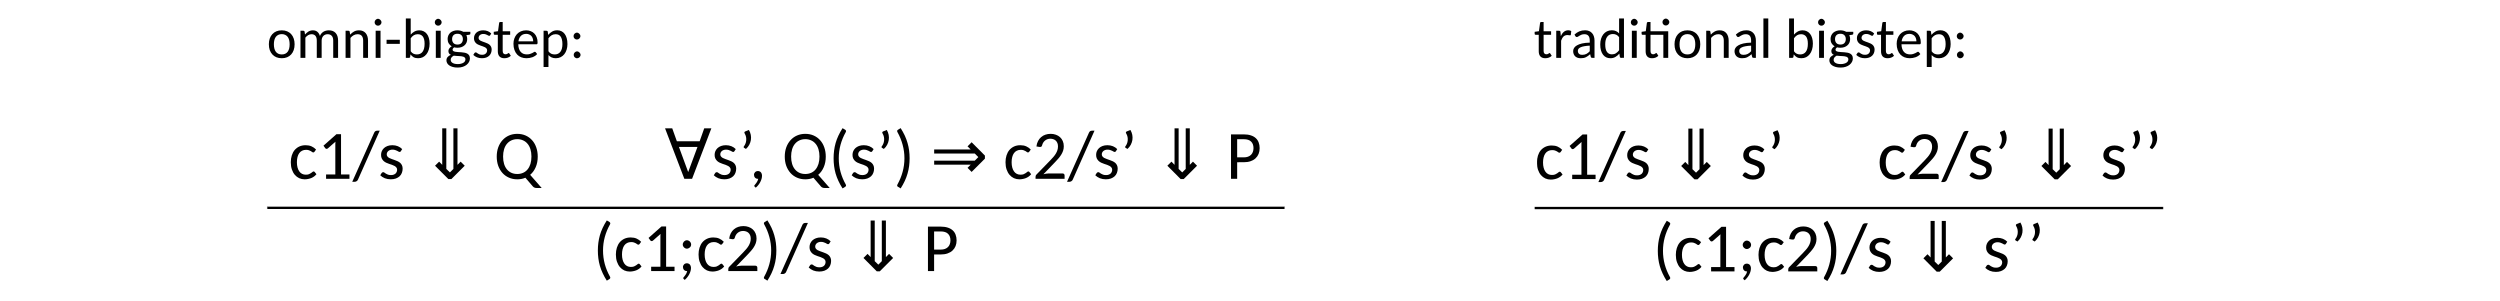 <?xml version="1.0" encoding="UTF-8"?>
<svg width="793.67" height="95.524" version="1.1" viewBox="0 0 793.67 95.524" xmlns="http://www.w3.org/2000/svg" xmlns:xlink="http://www.w3.org/1999/xlink">
 <defs>
  <g id="glyph-0-1">
   <path d="m8.266-8.609c-0.062 0.074-0.121 0.133-0.172 0.172-0.055 0.043-0.133 0.062-0.234 0.062-0.105 0-0.215-0.039-0.328-0.125-0.117-0.094-0.262-0.191-0.438-0.297-0.168-0.102-0.375-0.195-0.625-0.281-0.242-0.082-0.543-0.125-0.906-0.125-0.469 0-0.887 0.094-1.25 0.281-0.367 0.18-0.668 0.438-0.906 0.781-0.242 0.336-0.422 0.746-0.547 1.234-0.125 0.492-0.188 1.039-0.188 1.641 0 0.637 0.066 1.199 0.203 1.688 0.133 0.492 0.32 0.902 0.562 1.234 0.238 0.336 0.531 0.59 0.875 0.766 0.344 0.18 0.734 0.266 1.172 0.266 0.414 0 0.754-0.051 1.016-0.156 0.258-0.113 0.477-0.234 0.656-0.359 0.188-0.125 0.336-0.238 0.453-0.344 0.113-0.113 0.238-0.172 0.375-0.172 0.145 0 0.258 0.062 0.344 0.188l0.547 0.688c-0.23 0.281-0.484 0.527-0.766 0.734-0.281 0.199-0.586 0.367-0.906 0.5-0.324 0.125-0.656 0.219-1 0.281-0.344 0.07-0.699 0.109-1.062 0.109-0.617 0-1.195-0.121-1.734-0.359-0.531-0.25-0.996-0.602-1.391-1.062-0.398-0.469-0.711-1.035-0.938-1.703-0.23-0.664-0.344-1.43-0.344-2.297 0-0.781 0.102-1.5 0.312-2.156 0.207-0.664 0.508-1.238 0.906-1.719 0.406-0.477 0.898-0.852 1.484-1.125 0.582-0.27 1.254-0.406 2.016-0.406 0.707 0 1.328 0.121 1.859 0.359 0.539 0.242 1.02 0.578 1.438 1.016z"/>
  </g>
  <g id="glyph-0-2">
   <path d="m2.734-1.375h2.938v-9.531c0-0.281 0.008-0.57 0.031-0.875l-2.391 2.109c-0.18 0.148-0.352 0.199-0.516 0.156-0.156-0.051-0.266-0.125-0.328-0.219l-0.562-0.781 4.109-3.641h1.469v12.781h2.672v1.375h-7.422z"/>
  </g>
  <g id="glyph-0-3">
   <path d="m1.703 0.219c-0.094 0.238-0.242 0.414-0.438 0.531-0.188 0.125-0.387 0.188-0.594 0.188h-0.797l6.938-15.531c0.176-0.457 0.504-0.688 0.984-0.688h0.797z"/>
  </g>
  <g id="glyph-0-4">
   <path d="m7.297-8.766c-0.086 0.156-0.215 0.234-0.391 0.234-0.105 0-0.219-0.035-0.344-0.109-0.125-0.082-0.277-0.164-0.453-0.25-0.18-0.094-0.387-0.176-0.625-0.25-0.242-0.082-0.527-0.125-0.859-0.125-0.273 0-0.523 0.043-0.75 0.125-0.219 0.074-0.406 0.18-0.562 0.312-0.156 0.137-0.281 0.297-0.375 0.484-0.086 0.18-0.125 0.371-0.125 0.578 0 0.273 0.07 0.496 0.219 0.672 0.145 0.18 0.332 0.336 0.562 0.469 0.238 0.125 0.508 0.242 0.812 0.344 0.301 0.105 0.609 0.215 0.922 0.328 0.32 0.105 0.633 0.23 0.938 0.375 0.301 0.137 0.57 0.309 0.812 0.516 0.238 0.211 0.426 0.465 0.562 0.766 0.145 0.293 0.219 0.652 0.219 1.078 0 0.48-0.086 0.93-0.25 1.344-0.156 0.418-0.398 0.777-0.719 1.078-0.324 0.293-0.719 0.527-1.188 0.703-0.469 0.164-1.008 0.25-1.609 0.25-0.699 0-1.336-0.117-1.906-0.344-0.562-0.238-1.043-0.551-1.438-0.938l0.438-0.703c0.062-0.094 0.129-0.16 0.203-0.203 0.082-0.051 0.188-0.078 0.312-0.078s0.25 0.047 0.375 0.141c0.133 0.094 0.289 0.203 0.469 0.328 0.188 0.117 0.406 0.219 0.656 0.312 0.258 0.094 0.582 0.141 0.969 0.141 0.332 0 0.617-0.047 0.859-0.141 0.238-0.094 0.438-0.211 0.594-0.359 0.156-0.156 0.273-0.336 0.359-0.547 0.082-0.207 0.125-0.426 0.125-0.656 0-0.281-0.078-0.516-0.234-0.703-0.148-0.195-0.34-0.359-0.578-0.484-0.23-0.133-0.496-0.254-0.797-0.359-0.305-0.102-0.617-0.207-0.938-0.312-0.324-0.113-0.637-0.238-0.938-0.375-0.305-0.145-0.574-0.328-0.812-0.547-0.23-0.219-0.422-0.484-0.578-0.797-0.148-0.312-0.219-0.691-0.219-1.141 0-0.414 0.078-0.805 0.234-1.172 0.164-0.363 0.395-0.688 0.688-0.969 0.301-0.281 0.676-0.504 1.125-0.672 0.445-0.164 0.957-0.25 1.531-0.25 0.645 0 1.234 0.109 1.766 0.328s0.984 0.523 1.359 0.906z"/>
  </g>
  <g id="glyph-0-6">
   <path d="m13.906-7.062c0 1.25-0.215 2.371-0.641 3.359-0.418 0.98-1.008 1.793-1.766 2.438l3.656 4.172h-1.625c-0.23 0-0.438-0.039-0.625-0.109-0.188-0.062-0.359-0.18-0.516-0.344l-2.406-2.797c-0.781 0.336-1.641 0.5-2.578 0.5-0.961 0-1.84-0.176-2.641-0.531-0.805-0.352-1.492-0.848-2.062-1.484-0.574-0.645-1.023-1.406-1.344-2.281-0.312-0.883-0.469-1.859-0.469-2.922 0-1.051 0.156-2.019 0.469-2.906 0.32-0.883 0.77-1.645 1.344-2.281 0.57-0.645 1.258-1.145 2.062-1.5 0.801-0.352 1.68-0.531 2.641-0.531 0.977 0 1.863 0.18 2.656 0.531 0.801 0.355 1.488 0.855 2.062 1.5 0.57 0.637 1.008 1.398 1.312 2.281 0.312 0.887 0.469 1.855 0.469 2.906zm-2 0c0-0.852-0.105-1.625-0.312-2.312-0.211-0.688-0.512-1.266-0.906-1.734-0.387-0.477-0.859-0.844-1.422-1.094-0.555-0.258-1.172-0.391-1.859-0.391s-1.309 0.133-1.859 0.391c-0.555 0.25-1.027 0.617-1.422 1.094-0.398 0.469-0.699 1.047-0.906 1.734-0.211 0.688-0.312 1.461-0.312 2.312 0 0.867 0.102 1.641 0.312 2.328 0.207 0.68 0.508 1.258 0.906 1.734 0.395 0.48 0.867 0.844 1.422 1.094 0.551 0.25 1.172 0.375 1.859 0.375s1.305-0.125 1.859-0.375c0.562-0.25 1.035-0.613 1.422-1.094 0.395-0.477 0.695-1.055 0.906-1.734 0.207-0.688 0.312-1.461 0.312-2.328z"/>
  </g>
  <g id="glyph-0-7">
   <path d="m3.297-15.516c0.289 0.5 0.488 1.023 0.594 1.562 0.102 0.543 0.113 1.086 0.031 1.625-0.086 0.531-0.258 1.043-0.516 1.531-0.262 0.492-0.609 0.93-1.047 1.312l-0.594-0.359c-0.105-0.07-0.152-0.156-0.141-0.25 0.008-0.102 0.047-0.188 0.109-0.25 0.176-0.219 0.328-0.484 0.453-0.797 0.133-0.312 0.219-0.648 0.25-1.016 0.039-0.363 0.023-0.738-0.047-1.125-0.074-0.383-0.219-0.758-0.438-1.125-0.094-0.145-0.121-0.273-0.078-0.391 0.039-0.113 0.129-0.195 0.266-0.25z"/>
  </g>
  <g id="glyph-0-8">
   <path d="m1.5-1.297c0-0.156 0.031-0.301 0.094-0.438 0.062-0.145 0.145-0.27 0.25-0.375 0.113-0.113 0.242-0.203 0.391-0.266 0.156-0.062 0.328-0.094 0.516-0.094 0.219 0 0.406 0.043 0.562 0.125 0.164 0.074 0.301 0.18 0.406 0.312 0.102 0.125 0.18 0.281 0.234 0.469 0.062 0.18 0.094 0.371 0.094 0.578 0 0.312-0.047 0.641-0.141 0.984-0.094 0.332-0.227 0.66-0.391 0.984-0.168 0.332-0.375 0.656-0.625 0.969-0.242 0.312-0.516 0.598-0.828 0.859l-0.328-0.297c-0.094-0.086-0.141-0.184-0.141-0.297 0-0.094 0.051-0.188 0.156-0.281 0.062-0.074 0.145-0.18 0.25-0.312 0.113-0.125 0.223-0.273 0.328-0.438 0.113-0.156 0.219-0.34 0.312-0.547 0.094-0.199 0.16-0.414 0.203-0.641h-0.109c-0.367 0-0.664-0.117-0.891-0.359-0.23-0.25-0.344-0.562-0.344-0.938z"/>
  </g>
  <g id="glyph-0-9">
   <path d="m3.25-6.516c0 1.48 0.188 2.918 0.562 4.312 0.383 1.387 0.93 2.707 1.641 3.969 0.113 0.207 0.141 0.367 0.078 0.484-0.055 0.125-0.133 0.219-0.234 0.281l-0.844 0.516c-0.512-0.793-0.949-1.586-1.312-2.375-0.367-0.781-0.664-1.562-0.891-2.344-0.219-0.781-0.383-1.57-0.484-2.375-0.105-0.812-0.156-1.633-0.156-2.469 0-0.844 0.051-1.664 0.156-2.469 0.102-0.801 0.266-1.594 0.484-2.375 0.227-0.789 0.523-1.578 0.891-2.359 0.363-0.781 0.801-1.566 1.312-2.359l0.844 0.5c0.102 0.074 0.18 0.172 0.234 0.297 0.062 0.117 0.035 0.277-0.078 0.484-0.711 1.262-1.258 2.59-1.641 3.984-0.375 1.387-0.562 2.82-0.562 4.297z"/>
  </g>
  <g id="glyph-0-10">
   <path d="m3.422-6.516c0-1.477-0.195-2.91-0.578-4.297-0.375-1.395-0.918-2.723-1.625-3.984-0.062-0.113-0.102-0.207-0.109-0.281-0.012-0.082-0.008-0.156 0.016-0.219 0.02-0.062 0.051-0.113 0.094-0.156 0.051-0.039 0.102-0.082 0.156-0.125l0.844-0.516c0.508 0.805 0.945 1.594 1.312 2.375 0.363 0.781 0.656 1.57 0.875 2.359 0.227 0.781 0.395 1.574 0.5 2.375 0.102 0.805 0.156 1.625 0.156 2.469 0 0.836-0.055 1.656-0.156 2.469-0.105 0.805-0.273 1.594-0.5 2.375-0.219 0.781-0.512 1.562-0.875 2.344-0.367 0.789-0.805 1.582-1.312 2.375l-0.844-0.516c-0.055-0.023-0.105-0.059-0.156-0.109-0.043-0.043-0.074-0.094-0.094-0.156-0.023-0.062-0.027-0.137-0.016-0.219 0.008-0.074 0.047-0.168 0.109-0.281 0.707-1.262 1.25-2.582 1.625-3.969 0.383-1.395 0.578-2.832 0.578-4.312z"/>
  </g>
  <g id="glyph-0-11">
   <path d="m0.984 0m4.797-14.281c0.594 0 1.145 0.094 1.656 0.281 0.508 0.18 0.945 0.434 1.312 0.766 0.375 0.336 0.664 0.746 0.875 1.234 0.219 0.492 0.328 1.047 0.328 1.672 0 0.523-0.078 1.008-0.234 1.453-0.156 0.449-0.367 0.875-0.625 1.281-0.262 0.406-0.562 0.809-0.906 1.203-0.344 0.387-0.703 0.777-1.078 1.172l-3.625 3.766c0.27-0.07 0.539-0.129 0.812-0.172 0.281-0.051 0.547-0.078 0.797-0.078h4.484c0.188 0 0.336 0.059 0.453 0.172 0.113 0.117 0.172 0.266 0.172 0.453v1.078h-9.219v-0.609c0-0.125 0.02-0.254 0.062-0.391 0.051-0.145 0.141-0.273 0.266-0.391l4.375-4.5c0.375-0.383 0.707-0.75 1-1.094 0.301-0.352 0.555-0.707 0.766-1.062 0.207-0.352 0.367-0.711 0.484-1.078 0.113-0.363 0.172-0.754 0.172-1.172 0-0.406-0.062-0.758-0.188-1.062-0.125-0.312-0.297-0.566-0.516-0.766-0.219-0.207-0.477-0.359-0.766-0.453-0.293-0.102-0.609-0.156-0.953-0.156-0.336 0-0.648 0.055-0.938 0.156-0.281 0.105-0.539 0.25-0.766 0.438-0.219 0.18-0.406 0.391-0.562 0.641s-0.273 0.527-0.344 0.828c-0.062 0.25-0.164 0.414-0.297 0.484-0.137 0.074-0.328 0.094-0.578 0.062l-0.938-0.156c0.082-0.656 0.254-1.227 0.516-1.719 0.258-0.5 0.586-0.914 0.984-1.25 0.395-0.344 0.848-0.598 1.359-0.766 0.508-0.176 1.062-0.266 1.656-0.266z"/>
  </g>
  <g id="glyph-0-12">
   <path d="m3.531-5.266v5.266h-1.953v-14.109h4.047c0.863 0 1.609 0.105 2.234 0.312 0.633 0.199 1.16 0.492 1.578 0.875 0.414 0.375 0.723 0.836 0.922 1.375 0.207 0.543 0.312 1.148 0.312 1.812 0 0.656-0.109 1.262-0.328 1.812-0.219 0.543-0.543 1.012-0.969 1.406-0.418 0.398-0.945 0.703-1.578 0.922-0.625 0.219-1.352 0.328-2.172 0.328zm0-1.547h2.094c0.5 0 0.941-0.066 1.328-0.203 0.395-0.145 0.723-0.348 0.984-0.609 0.258-0.258 0.453-0.566 0.578-0.922 0.133-0.363 0.203-0.758 0.203-1.188 0-0.906-0.258-1.602-0.766-2.094-0.5-0.5-1.277-0.75-2.328-0.75h-2.094z"/>
  </g>
  <g id="glyph-0-13">
   <path d="m1.594 0m0.062-1.297c0-0.156 0.031-0.301 0.094-0.438 0.062-0.145 0.145-0.27 0.25-0.375 0.113-0.113 0.242-0.203 0.391-0.266 0.156-0.062 0.328-0.094 0.516-0.094 0.219 0 0.406 0.043 0.562 0.125 0.164 0.074 0.301 0.18 0.406 0.312 0.102 0.125 0.18 0.281 0.234 0.469 0.062 0.18 0.094 0.371 0.094 0.578 0 0.312-0.047 0.641-0.141 0.984-0.094 0.332-0.227 0.66-0.391 0.984-0.168 0.332-0.375 0.656-0.625 0.969-0.242 0.312-0.516 0.598-0.828 0.859l-0.328-0.297c-0.094-0.086-0.141-0.184-0.141-0.297 0-0.094 0.051-0.188 0.156-0.281 0.062-0.074 0.145-0.18 0.25-0.312 0.113-0.125 0.223-0.273 0.328-0.438 0.113-0.156 0.219-0.34 0.312-0.547 0.094-0.199 0.16-0.414 0.203-0.641h-0.109c-0.367 0-0.664-0.117-0.891-0.359-0.23-0.25-0.344-0.562-0.344-0.938zm2.594-7.141c0 0.188-0.039 0.367-0.109 0.531-0.074 0.156-0.172 0.293-0.297 0.406-0.125 0.117-0.273 0.211-0.438 0.281-0.156 0.074-0.324 0.109-0.5 0.109-0.18 0-0.344-0.035-0.5-0.109-0.156-0.07-0.297-0.164-0.422-0.281-0.117-0.113-0.211-0.25-0.281-0.406-0.074-0.164-0.109-0.344-0.109-0.531 0-0.176 0.035-0.344 0.109-0.5 0.07-0.164 0.164-0.312 0.281-0.438 0.125-0.125 0.266-0.223 0.422-0.297 0.156-0.07 0.32-0.109 0.5-0.109 0.176 0 0.344 0.039 0.5 0.109 0.164 0.074 0.312 0.172 0.438 0.297s0.223 0.273 0.297 0.438c0.07 0.156 0.109 0.324 0.109 0.5z"/>
  </g>
  <g id="glyph-1-1">
   <path d="m8.094-3.141 1.141 1.109 1.109-1.109v-12.891h1.297v11.594l1-1.016 1.297 1.297-4.234 4.234h-0.969l-4.219-4.234 1.297-1.297 0.984 1.016v-11.594h1.297z"/>
  </g>
  <g id="glyph-1-2">
   <path d="m7.516-2.141 2.953-7.984h-5.891zm-1.219 2.141-6.125-16.031h2.281l1.469 4.109h7.234l1.453-4.109h2.266l-6.125 16.031z"/>
  </g>
  <g id="glyph-1-3">
   <path d="m14.141-5.766 1.125-1.125-1.125-1.141h-12.891v-1.281h11.594l-1-1 1.297-1.297 4.219 4.234v0.969l-4.219 4.219-1.297-1.297 1-1h-11.594v-1.281z"/>
  </g>
  <g id="glyph-2-1">
   <path d="m3.672 0.125c-0.668 0-1.184-0.188-1.547-0.562-0.355-0.383-0.531-0.93-0.531-1.641v-5.234h-0.984c-0.086 0-0.156-0.023-0.219-0.078-0.062-0.062-0.094-0.148-0.094-0.266v-0.609l1.359-0.188 0.359-2.641c0.008-0.082 0.047-0.148 0.109-0.203 0.062-0.051 0.141-0.078 0.234-0.078h0.781v2.938h2.375v1.125h-2.375v5.125c0 0.355 0.078 0.621 0.234 0.797 0.164 0.18 0.379 0.266 0.641 0.266 0.156 0 0.285-0.02 0.391-0.062 0.113-0.039 0.207-0.086 0.281-0.141 0.07-0.051 0.133-0.098 0.188-0.141 0.062-0.039 0.113-0.062 0.156-0.062 0.051 0 0.094 0.016 0.125 0.047 0.039 0.023 0.07 0.059 0.094 0.109l0.469 0.734c-0.273 0.25-0.586 0.445-0.938 0.578-0.355 0.125-0.727 0.188-1.109 0.188z"/>
  </g>
  <g id="glyph-2-2">
   <path d="m1.156 0v-8.594h0.891c0.156 0 0.266 0.031 0.328 0.094 0.07 0.062 0.113 0.172 0.125 0.328l0.109 1.266c0.258-0.57 0.582-1.02 0.969-1.344 0.395-0.332 0.863-0.5 1.406-0.5 0.176 0 0.344 0.023 0.5 0.062 0.164 0.043 0.312 0.105 0.438 0.188l-0.125 1.141c-0.012 0.148-0.09 0.219-0.234 0.219-0.086 0-0.203-0.016-0.359-0.047-0.148-0.031-0.309-0.047-0.484-0.047-0.273 0-0.512 0.043-0.719 0.125-0.199 0.074-0.383 0.188-0.547 0.344-0.156 0.156-0.297 0.352-0.422 0.578-0.117 0.219-0.227 0.469-0.328 0.75v5.438z"/>
  </g>
  <g id="glyph-2-3">
   <path d="m6.828 0c-0.156 0-0.277-0.02-0.359-0.062-0.074-0.051-0.125-0.148-0.156-0.297l-0.188-0.797c-0.23 0.199-0.453 0.383-0.672 0.547-0.211 0.156-0.434 0.293-0.672 0.406-0.23 0.117-0.48 0.199-0.75 0.25-0.273 0.051-0.57 0.078-0.891 0.078-0.336 0-0.648-0.043-0.938-0.125-0.281-0.094-0.539-0.234-0.766-0.422-0.219-0.195-0.391-0.438-0.516-0.719s-0.188-0.613-0.188-1c0-0.344 0.094-0.672 0.281-0.984s0.488-0.586 0.906-0.828c0.414-0.25 0.957-0.453 1.625-0.609 0.664-0.156 1.484-0.242 2.453-0.266v-0.672c0-0.664-0.141-1.164-0.422-1.5-0.281-0.332-0.699-0.5-1.25-0.5-0.367 0-0.672 0.047-0.922 0.141-0.242 0.094-0.453 0.199-0.641 0.312-0.18 0.105-0.336 0.203-0.469 0.297-0.137 0.094-0.266 0.141-0.391 0.141-0.117 0-0.211-0.023-0.281-0.078-0.074-0.051-0.137-0.117-0.188-0.203l-0.281-0.5c0.477-0.445 0.988-0.785 1.531-1.016 0.551-0.227 1.16-0.344 1.828-0.344 0.477 0 0.906 0.078 1.281 0.234s0.688 0.383 0.938 0.672c0.258 0.281 0.453 0.625 0.578 1.031 0.133 0.398 0.203 0.836 0.203 1.312v5.5zm-3.219-0.953c0.258 0 0.5-0.023 0.719-0.078 0.219-0.051 0.422-0.125 0.609-0.219 0.195-0.094 0.379-0.211 0.547-0.359 0.176-0.145 0.348-0.305 0.516-0.484v-1.781c-0.688 0.031-1.273 0.094-1.75 0.188-0.48 0.086-0.871 0.199-1.172 0.344-0.305 0.137-0.523 0.297-0.656 0.484-0.137 0.188-0.203 0.402-0.203 0.641 0 0.219 0.035 0.414 0.109 0.578 0.07 0.156 0.172 0.289 0.297 0.391 0.125 0.105 0.27 0.184 0.438 0.234 0.176 0.043 0.359 0.062 0.547 0.062z"/>
  </g>
  <g id="glyph-2-4">
   <path d="m7.266 0c-0.105 0-0.195-0.023-0.266-0.078-0.074-0.051-0.117-0.129-0.125-0.234l-0.156-1.031c-0.367 0.438-0.781 0.793-1.25 1.062-0.461 0.273-0.992 0.406-1.594 0.406-0.492 0-0.934-0.094-1.328-0.281-0.398-0.195-0.734-0.477-1.016-0.844-0.281-0.375-0.5-0.832-0.656-1.375-0.148-0.551-0.219-1.18-0.219-1.891 0-0.633 0.082-1.223 0.25-1.766 0.164-0.551 0.406-1.023 0.719-1.422 0.312-0.406 0.695-0.723 1.156-0.953 0.457-0.227 0.973-0.344 1.547-0.344 0.52 0 0.961 0.09 1.328 0.266 0.375 0.168 0.703 0.414 0.984 0.734v-4.75h1.547v12.5zm-2.891-1.109c0.477 0 0.895-0.113 1.25-0.344 0.363-0.227 0.703-0.547 1.016-0.953v-4.156c-0.273-0.363-0.57-0.617-0.891-0.766-0.324-0.156-0.684-0.234-1.078-0.234-0.781 0-1.387 0.289-1.812 0.859-0.418 0.562-0.625 1.375-0.625 2.438 0 0.555 0.047 1.031 0.141 1.438 0.102 0.398 0.242 0.719 0.422 0.969 0.188 0.25 0.41 0.438 0.672 0.562 0.27 0.125 0.57 0.188 0.906 0.188z"/>
  </g>
  <g id="glyph-2-5">
   <path d="m0.969 0m1.875-8.594v8.594h-1.547v-8.594zm0.297-2.688c0 0.148-0.031 0.289-0.094 0.422-0.062 0.125-0.148 0.242-0.25 0.344-0.094 0.094-0.211 0.172-0.344 0.234-0.137 0.055-0.277 0.078-0.422 0.078-0.148 0-0.281-0.023-0.406-0.078-0.125-0.062-0.242-0.141-0.344-0.234-0.094-0.102-0.172-0.219-0.234-0.344-0.055-0.133-0.078-0.273-0.078-0.422 0-0.156 0.023-0.297 0.078-0.422 0.062-0.133 0.141-0.25 0.234-0.344 0.102-0.102 0.219-0.188 0.344-0.25s0.258-0.094 0.406-0.094c0.145 0 0.285 0.031 0.422 0.094 0.133 0.062 0.25 0.148 0.344 0.25 0.102 0.094 0.188 0.211 0.25 0.344 0.062 0.125 0.094 0.266 0.094 0.422z"/>
  </g>
  <g id="glyph-2-6">
   <path d="m0.281 0m8.453-8.438v8.438h-1.547v-7.312h-4.078v5.125c0 0.355 0.07 0.621 0.219 0.797 0.156 0.18 0.363 0.266 0.625 0.266 0.145 0 0.266-0.02 0.359-0.062 0.102-0.039 0.191-0.086 0.266-0.141 0.07-0.051 0.133-0.098 0.188-0.141 0.062-0.039 0.113-0.062 0.156-0.062 0.051 0 0.094 0.016 0.125 0.047 0.031 0.023 0.062 0.059 0.094 0.109l0.453 0.734c-0.25 0.25-0.555 0.445-0.906 0.578-0.355 0.125-0.719 0.188-1.094 0.188-0.656 0-1.164-0.188-1.516-0.562-0.344-0.383-0.516-0.93-0.516-1.641v-5.234h-0.953c-0.094 0-0.172-0.023-0.234-0.078-0.062-0.062-0.094-0.148-0.094-0.266v-0.609l1.328-0.188 0.344-2.641c0.02-0.082 0.055-0.148 0.109-0.203 0.062-0.051 0.145-0.078 0.25-0.078h0.797v2.938zm0.344-2.906c0 0.148-0.031 0.289-0.094 0.422-0.062 0.125-0.148 0.242-0.25 0.344-0.094 0.094-0.211 0.172-0.344 0.234-0.137 0.055-0.277 0.078-0.422 0.078-0.148 0-0.281-0.023-0.406-0.078-0.125-0.062-0.242-0.141-0.344-0.234-0.094-0.102-0.172-0.219-0.234-0.344-0.055-0.133-0.078-0.273-0.078-0.422 0-0.156 0.023-0.297 0.078-0.422 0.062-0.133 0.141-0.25 0.234-0.344 0.102-0.102 0.219-0.188 0.344-0.25s0.258-0.094 0.406-0.094c0.145 0 0.285 0.031 0.422 0.094 0.133 0.062 0.25 0.148 0.344 0.25 0.102 0.094 0.188 0.211 0.25 0.344 0.062 0.125 0.094 0.266 0.094 0.422z"/>
  </g>
  <g id="glyph-2-7">
   <path d="m4.75-8.734c0.633 0 1.203 0.105 1.703 0.312 0.5 0.211 0.926 0.508 1.281 0.891 0.352 0.387 0.625 0.855 0.812 1.406 0.188 0.543 0.281 1.148 0.281 1.812 0 0.688-0.094 1.305-0.281 1.844-0.188 0.543-0.461 1.008-0.812 1.391-0.355 0.387-0.781 0.684-1.281 0.891-0.5 0.207-1.07 0.312-1.703 0.312-0.625 0-1.195-0.105-1.703-0.312-0.5-0.207-0.93-0.504-1.281-0.891-0.355-0.383-0.633-0.848-0.828-1.391-0.188-0.539-0.281-1.156-0.281-1.844 0-0.664 0.094-1.27 0.281-1.812 0.195-0.551 0.473-1.02 0.828-1.406 0.352-0.383 0.781-0.68 1.281-0.891 0.508-0.207 1.078-0.312 1.703-0.312zm0 7.656c0.414 0 0.781-0.07 1.094-0.219 0.312-0.145 0.57-0.352 0.781-0.625 0.207-0.281 0.363-0.617 0.469-1.016 0.102-0.395 0.156-0.848 0.156-1.359 0-0.508-0.055-0.961-0.156-1.359-0.105-0.406-0.262-0.742-0.469-1.016-0.211-0.27-0.469-0.477-0.781-0.625-0.312-0.156-0.68-0.234-1.094-0.234-0.418 0-0.781 0.078-1.094 0.234-0.312 0.148-0.574 0.355-0.781 0.625-0.211 0.273-0.367 0.609-0.469 1.016-0.105 0.398-0.156 0.852-0.156 1.359 0 0.512 0.051 0.965 0.156 1.359 0.102 0.398 0.258 0.734 0.469 1.016 0.207 0.273 0.469 0.48 0.781 0.625 0.312 0.148 0.676 0.219 1.094 0.219z"/>
  </g>
  <g id="glyph-2-8">
   <path d="m1.234 0v-8.594h0.922c0.113 0 0.203 0.027 0.266 0.078 0.07 0.043 0.113 0.121 0.125 0.234l0.141 0.922c0.363-0.414 0.773-0.75 1.234-1 0.457-0.25 0.984-0.375 1.578-0.375 0.469 0 0.879 0.078 1.234 0.234 0.352 0.156 0.648 0.383 0.891 0.672 0.238 0.281 0.422 0.625 0.547 1.031 0.125 0.398 0.188 0.84 0.188 1.328v5.469h-1.547v-5.469c0-0.645-0.148-1.145-0.438-1.5-0.293-0.352-0.734-0.531-1.328-0.531-0.438 0-0.852 0.105-1.234 0.312-0.375 0.211-0.719 0.496-1.031 0.859v6.328z"/>
  </g>
  <g id="glyph-2-9">
   <path d="m2.844-12.5v12.5h-1.547v-12.5z"/>
  </g>
  <g id="glyph-2-10">
   <path d="m1.266 0v-12.5h1.547v5.125c0.352-0.414 0.754-0.742 1.203-0.984 0.445-0.25 0.969-0.375 1.562-0.375 0.488 0 0.93 0.102 1.328 0.297 0.406 0.199 0.75 0.48 1.031 0.844 0.281 0.355 0.492 0.793 0.641 1.312 0.156 0.523 0.234 1.109 0.234 1.766 0 0.699-0.09 1.336-0.266 1.906-0.168 0.562-0.414 1.047-0.734 1.453-0.312 0.406-0.695 0.727-1.141 0.953-0.449 0.219-0.953 0.328-1.516 0.328s-1.039-0.105-1.422-0.312c-0.375-0.219-0.711-0.52-1-0.906l-0.094 0.766c-0.023 0.219-0.148 0.328-0.375 0.328zm3.781-7.5c-0.469 0-0.887 0.109-1.25 0.328-0.355 0.219-0.684 0.539-0.984 0.953v4.141c0.27 0.375 0.566 0.637 0.891 0.781 0.32 0.148 0.676 0.219 1.062 0.219 0.789 0 1.395-0.281 1.812-0.844 0.426-0.57 0.641-1.422 0.641-2.547 0-1.039-0.188-1.805-0.562-2.297-0.375-0.488-0.914-0.734-1.609-0.734z"/>
  </g>
  <g id="glyph-2-11">
   <path d="m4.062-8.734c0.352 0 0.688 0.043 1 0.125 0.312 0.086 0.594 0.199 0.844 0.344h2.25v0.578c0 0.199-0.117 0.32-0.344 0.359l-0.922 0.125c0.176 0.375 0.266 0.789 0.266 1.234 0 0.43-0.078 0.812-0.234 1.156-0.148 0.336-0.359 0.621-0.641 0.859-0.273 0.242-0.602 0.43-0.984 0.562-0.375 0.125-0.789 0.188-1.234 0.188-0.375 0-0.719-0.039-1.031-0.125-0.18 0.105-0.309 0.227-0.391 0.359-0.086 0.125-0.125 0.246-0.125 0.359 0 0.211 0.078 0.367 0.234 0.469 0.164 0.094 0.375 0.168 0.625 0.219 0.258 0.043 0.551 0.074 0.875 0.094 0.332 0.012 0.672 0.031 1.016 0.062 0.344 0.023 0.676 0.062 1 0.125 0.332 0.055 0.629 0.152 0.891 0.297 0.258 0.137 0.469 0.328 0.625 0.578s0.234 0.578 0.234 0.984c0 0.363-0.09 0.719-0.266 1.062-0.18 0.344-0.434 0.648-0.766 0.922-0.324 0.27-0.727 0.484-1.203 0.641-0.48 0.164-1.023 0.25-1.625 0.25-0.605 0-1.133-0.062-1.578-0.188-0.449-0.125-0.824-0.293-1.125-0.5-0.305-0.211-0.527-0.453-0.672-0.734-0.148-0.273-0.219-0.559-0.219-0.859 0-0.418 0.125-0.773 0.375-1.062 0.25-0.289 0.594-0.523 1.031-0.703-0.242-0.102-0.434-0.254-0.578-0.453-0.137-0.195-0.203-0.457-0.203-0.781 0-0.238 0.086-0.492 0.266-0.766 0.176-0.281 0.438-0.508 0.781-0.688-0.398-0.25-0.715-0.566-0.953-0.953-0.23-0.395-0.344-0.852-0.344-1.375 0-0.414 0.078-0.797 0.234-1.141s0.367-0.633 0.641-0.875c0.281-0.238 0.609-0.422 0.984-0.547 0.383-0.133 0.805-0.203 1.266-0.203zm2.531 9.203c0-0.211-0.059-0.375-0.172-0.5-0.105-0.133-0.25-0.238-0.438-0.312-0.188-0.07-0.406-0.125-0.656-0.156-0.242-0.031-0.5-0.051-0.781-0.062-0.273-0.02-0.555-0.035-0.844-0.047-0.281-0.02-0.555-0.047-0.812-0.078-0.281 0.148-0.516 0.328-0.703 0.547-0.18 0.207-0.266 0.461-0.266 0.766 0 0.195 0.039 0.375 0.125 0.531 0.094 0.164 0.227 0.305 0.406 0.422 0.188 0.125 0.422 0.223 0.703 0.297 0.289 0.07 0.633 0.109 1.031 0.109 0.383 0 0.723-0.043 1.016-0.125 0.301-0.074 0.555-0.18 0.766-0.312 0.207-0.125 0.363-0.281 0.469-0.469 0.102-0.188 0.156-0.391 0.156-0.609zm-2.531-4.688c0.562 0 0.988-0.156 1.281-0.469 0.289-0.32 0.438-0.738 0.438-1.25 0-0.52-0.148-0.93-0.438-1.234-0.293-0.312-0.719-0.469-1.281-0.469s-0.992 0.156-1.281 0.469c-0.281 0.305-0.422 0.715-0.422 1.234 0 0.25 0.035 0.48 0.109 0.688 0.07 0.211 0.176 0.391 0.312 0.547 0.145 0.156 0.32 0.277 0.531 0.359 0.219 0.086 0.469 0.125 0.75 0.125z"/>
  </g>
  <g id="glyph-2-12">
   <path d="m5.969-7.172c-0.074 0.125-0.18 0.188-0.312 0.188-0.094 0-0.195-0.031-0.297-0.094-0.094-0.062-0.215-0.129-0.359-0.203-0.148-0.07-0.32-0.141-0.516-0.203-0.199-0.062-0.434-0.094-0.703-0.094-0.219 0-0.422 0.031-0.609 0.094-0.18 0.062-0.336 0.152-0.469 0.266-0.125 0.105-0.227 0.234-0.297 0.391-0.074 0.148-0.109 0.305-0.109 0.469 0 0.23 0.055 0.418 0.172 0.562 0.125 0.148 0.281 0.273 0.469 0.375 0.195 0.105 0.422 0.199 0.672 0.281 0.25 0.086 0.5 0.172 0.75 0.266 0.258 0.086 0.516 0.188 0.766 0.312 0.25 0.117 0.469 0.258 0.656 0.422 0.195 0.168 0.352 0.375 0.469 0.625 0.125 0.242 0.188 0.531 0.188 0.875 0 0.398-0.07 0.766-0.203 1.109-0.137 0.336-0.336 0.625-0.594 0.875-0.262 0.242-0.586 0.434-0.969 0.578-0.387 0.133-0.828 0.203-1.328 0.203-0.562 0-1.078-0.094-1.547-0.281-0.469-0.195-0.867-0.453-1.188-0.766l0.359-0.578c0.051-0.07 0.109-0.129 0.172-0.172 0.062-0.039 0.145-0.062 0.25-0.062 0.102 0 0.207 0.043 0.312 0.125 0.102 0.074 0.227 0.164 0.375 0.266 0.156 0.094 0.336 0.184 0.547 0.266 0.207 0.074 0.473 0.109 0.797 0.109 0.27 0 0.5-0.035 0.688-0.109 0.195-0.082 0.359-0.188 0.484-0.312 0.133-0.125 0.234-0.27 0.297-0.438 0.07-0.164 0.109-0.344 0.109-0.531 0-0.238-0.062-0.438-0.188-0.594s-0.289-0.285-0.484-0.391c-0.188-0.102-0.406-0.195-0.656-0.281-0.242-0.082-0.496-0.172-0.766-0.266-0.262-0.094-0.516-0.195-0.766-0.312-0.242-0.113-0.461-0.258-0.656-0.438-0.188-0.176-0.344-0.391-0.469-0.641-0.125-0.258-0.188-0.578-0.188-0.953 0-0.332 0.062-0.648 0.188-0.953 0.133-0.301 0.32-0.566 0.562-0.797 0.25-0.227 0.555-0.41 0.922-0.547 0.363-0.133 0.781-0.203 1.25-0.203 0.531 0 1.016 0.09 1.453 0.266 0.438 0.18 0.805 0.43 1.109 0.75z"/>
  </g>
  <g id="glyph-2-13">
   <path d="m4.703-8.734c0.508 0 0.984 0.09 1.422 0.266 0.445 0.168 0.832 0.418 1.156 0.75 0.32 0.324 0.57 0.727 0.75 1.203 0.188 0.469 0.281 1.012 0.281 1.625 0 0.242-0.031 0.402-0.094 0.484-0.055 0.074-0.148 0.109-0.281 0.109h-5.75c0.008 0.543 0.082 1.016 0.219 1.422 0.133 0.398 0.32 0.73 0.562 1 0.238 0.262 0.52 0.461 0.844 0.594 0.332 0.125 0.695 0.188 1.094 0.188 0.375 0 0.695-0.039 0.969-0.125 0.281-0.082 0.52-0.176 0.719-0.281 0.195-0.102 0.363-0.195 0.5-0.281 0.133-0.094 0.25-0.141 0.344-0.141 0.07 0 0.129 0.016 0.172 0.047 0.051 0.023 0.094 0.059 0.125 0.109l0.438 0.562c-0.188 0.23-0.414 0.43-0.672 0.594-0.262 0.168-0.543 0.309-0.844 0.422-0.305 0.105-0.617 0.184-0.938 0.234-0.312 0.051-0.625 0.078-0.938 0.078-0.594 0-1.148-0.102-1.656-0.297-0.5-0.195-0.934-0.488-1.297-0.875-0.367-0.395-0.652-0.879-0.859-1.453-0.211-0.57-0.312-1.227-0.312-1.969 0-0.602 0.094-1.16 0.281-1.672 0.188-0.52 0.453-0.973 0.797-1.359 0.352-0.383 0.781-0.688 1.281-0.906s1.062-0.328 1.688-0.328zm0.031 1.125c-0.73 0-1.305 0.215-1.719 0.641-0.418 0.418-0.68 0.996-0.781 1.734h4.688c0-0.344-0.055-0.66-0.156-0.953-0.094-0.289-0.234-0.539-0.422-0.75-0.188-0.207-0.422-0.367-0.703-0.484-0.273-0.125-0.574-0.188-0.906-0.188z"/>
  </g>
  <g id="glyph-2-14">
   <path d="m1.234 2.906v-11.5h0.922c0.113 0 0.207 0.027 0.281 0.078 0.07 0.043 0.113 0.121 0.125 0.234l0.141 1c0.363-0.438 0.781-0.789 1.25-1.062 0.469-0.27 1.008-0.406 1.625-0.406 0.488 0 0.93 0.102 1.328 0.297 0.395 0.188 0.734 0.469 1.016 0.844 0.281 0.367 0.5 0.82 0.656 1.359 0.156 0.543 0.234 1.172 0.234 1.891 0 0.637-0.09 1.23-0.266 1.781-0.168 0.543-0.414 1.016-0.734 1.422-0.312 0.398-0.699 0.711-1.156 0.938-0.461 0.227-0.977 0.344-1.547 0.344-0.523 0-0.969-0.09-1.344-0.266-0.367-0.176-0.695-0.422-0.984-0.734v3.781zm3.828-10.406c-0.48 0-0.902 0.109-1.266 0.328-0.367 0.219-0.703 0.539-1.016 0.953v4.141c0.27 0.375 0.566 0.637 0.891 0.781 0.332 0.148 0.695 0.219 1.094 0.219 0.781 0 1.383-0.281 1.812-0.844 0.426-0.57 0.641-1.383 0.641-2.438 0-0.551-0.055-1.023-0.156-1.422-0.094-0.406-0.234-0.734-0.422-0.984-0.18-0.258-0.402-0.445-0.672-0.562-0.262-0.113-0.562-0.172-0.906-0.172z"/>
  </g>
  <g id="glyph-2-15">
   <path d="m1.25 0m2.234-0.938c0 0.148-0.031 0.289-0.094 0.422-0.062 0.125-0.148 0.242-0.25 0.344-0.094 0.094-0.211 0.168-0.344 0.219-0.137 0.062-0.277 0.094-0.422 0.094-0.148 0-0.281-0.031-0.406-0.094-0.125-0.051-0.242-0.125-0.344-0.219-0.094-0.102-0.172-0.219-0.234-0.344-0.055-0.133-0.078-0.273-0.078-0.422 0-0.156 0.023-0.297 0.078-0.422 0.062-0.133 0.141-0.25 0.234-0.344 0.102-0.102 0.219-0.188 0.344-0.25s0.258-0.094 0.406-0.094c0.145 0 0.285 0.031 0.422 0.094 0.133 0.062 0.25 0.148 0.344 0.25 0.102 0.094 0.188 0.211 0.25 0.344 0.062 0.125 0.094 0.266 0.094 0.422zm-0.047-5.953c0 0.148-0.031 0.289-0.094 0.422-0.062 0.125-0.148 0.242-0.25 0.344-0.094 0.094-0.211 0.172-0.344 0.234-0.137 0.055-0.277 0.078-0.422 0.078-0.148 0-0.281-0.023-0.406-0.078-0.125-0.062-0.242-0.141-0.344-0.234-0.094-0.102-0.172-0.219-0.234-0.344-0.055-0.133-0.078-0.273-0.078-0.422 0-0.156 0.023-0.297 0.078-0.422 0.062-0.133 0.141-0.25 0.234-0.344 0.102-0.102 0.219-0.188 0.344-0.25s0.258-0.094 0.406-0.094c0.145 0 0.285 0.031 0.422 0.094 0.133 0.062 0.25 0.148 0.344 0.25 0.102 0.094 0.188 0.211 0.25 0.344 0.062 0.125 0.094 0.266 0.094 0.422z"/>
  </g>
  <g id="glyph-2-16">
   <path d="m1.297 0v-8.594h0.906c0.113 0 0.203 0.027 0.266 0.078 0.07 0.043 0.117 0.121 0.141 0.234l0.125 0.875c0.164-0.188 0.336-0.359 0.516-0.516 0.176-0.164 0.363-0.305 0.562-0.422 0.207-0.125 0.426-0.219 0.656-0.281 0.238-0.07 0.492-0.109 0.766-0.109 0.594 0 1.07 0.164 1.438 0.484 0.375 0.324 0.641 0.762 0.797 1.312 0.125-0.32 0.285-0.594 0.484-0.812 0.207-0.227 0.43-0.414 0.672-0.562 0.25-0.145 0.516-0.25 0.797-0.312 0.281-0.07 0.566-0.109 0.859-0.109 0.938 0 1.66 0.281 2.172 0.844 0.52 0.562 0.781 1.371 0.781 2.422v5.469h-1.547v-5.469c0-0.676-0.156-1.18-0.469-1.516-0.305-0.344-0.734-0.516-1.297-0.516-0.262 0-0.508 0.043-0.734 0.125-0.23 0.086-0.434 0.215-0.609 0.391-0.168 0.168-0.305 0.375-0.406 0.625-0.105 0.25-0.156 0.547-0.156 0.891v5.469h-1.547v-5.469c0-0.688-0.148-1.195-0.438-1.531-0.281-0.332-0.695-0.5-1.234-0.5-0.375 0-0.73 0.102-1.062 0.297-0.324 0.188-0.621 0.453-0.891 0.797v6.406z"/>
  </g>
  <g id="glyph-2-17">
   <path d="m0.656-5.734h4.203v1.297h-4.203z"/>
  </g>
  <clipPath id="clip-0">
   <path d="m0 0h793.67v446.43h-793.67z"/>
  </clipPath>
 </defs>
 <g transform="scale(1 .214)" clip-path="url(#clip-0)">
  <path d="m0 0h793.67v446.43h-793.67z" fill="#fff" fill-rule="evenodd"/>
 </g>
 <g transform="translate(0 -233.64)">
  <use x="91.587" y="290.41" xlink:href="#glyph-0-1"/>
  <use x="100.782" y="290.41" xlink:href="#glyph-0-2"/>
  <use x="111.956" y="290.41" xlink:href="#glyph-0-3"/>
  <use x="119.963" y="290.41" xlink:href="#glyph-0-4"/>
  <use x="128.564" y="290.41" xlink:href="#glyph-0-5"/>
  <use x="151.837" y="290.41" xlink:href="#glyph-0-5"/>
  <use x="156.808" y="290.41" xlink:href="#glyph-0-6"/>
  <use x="171.502" y="290.41" xlink:href="#glyph-0-5"/>
  <use x="176.407" y="290.41" xlink:href="#glyph-0-5"/>
  <use x="181.379" y="290.41" xlink:href="#glyph-0-5"/>
  <use x="186.284" y="290.41" xlink:href="#glyph-0-5"/>
  <use x="191.189" y="290.41" xlink:href="#glyph-0-5"/>
  <use x="196.095" y="290.41" xlink:href="#glyph-0-5"/>
  <use x="201" y="290.41" xlink:href="#glyph-0-5"/>
  <use x="205.971" y="290.41" xlink:href="#glyph-0-5"/>
  <use x="225.857" y="290.41" xlink:href="#glyph-0-4"/>
  <use x="234.458" y="290.41" xlink:href="#glyph-0-7"/>
  <use x="237.867" y="290.41" xlink:href="#glyph-0-8"/>
  <use x="243.344" y="290.41" xlink:href="#glyph-0-5"/>
  <use x="248.25" y="290.41" xlink:href="#glyph-0-6"/>
  <use x="263.032" y="290.41" xlink:href="#glyph-0-9"/>
  <use x="269.631" y="290.41" xlink:href="#glyph-0-4"/>
  <use x="278.232" y="290.41" xlink:href="#glyph-0-7"/>
  <use x="283.709" y="290.41" xlink:href="#glyph-0-10"/>
  <use x="290.308" y="290.41" xlink:href="#glyph-0-5"/>
  <use x="313.581" y="290.41" xlink:href="#glyph-0-5"/>
  <use x="318.486" y="290.41" xlink:href="#glyph-0-1"/>
  <use x="327.769" y="290.41" xlink:href="#glyph-0-11"/>
  <use x="338.877" y="290.41" xlink:href="#glyph-0-3"/>
  <use x="346.972" y="290.41" xlink:href="#glyph-0-4"/>
  <use x="355.573" y="290.41" xlink:href="#glyph-0-7"/>
  <use x="361.05" y="290.41" xlink:href="#glyph-0-5"/>
  <use x="384.323" y="290.41" xlink:href="#glyph-0-5"/>
  <use x="389.228" y="290.41" xlink:href="#glyph-0-12"/>
  <use x="133.597" y="290.41" xlink:href="#glyph-1-1"/>
  <use x="210.96" y="290.41" xlink:href="#glyph-1-2"/>
  <use x="295.319" y="290.41" xlink:href="#glyph-1-3"/>
  <use x="366.083" y="290.41" xlink:href="#glyph-1-1"/>
  <use x="188.192" y="319.692" xlink:href="#glyph-0-9"/>
  <use x="194.791" y="319.692" xlink:href="#glyph-0-1"/>
  <use x="203.986" y="319.692" xlink:href="#glyph-0-2"/>
  <use x="215.16" y="319.692" xlink:href="#glyph-0-13"/>
  <use x="221.034" y="319.692" xlink:href="#glyph-0-1"/>
  <use x="230.228" y="319.692" xlink:href="#glyph-0-11"/>
  <use x="241.403" y="319.692" xlink:href="#glyph-0-10"/>
  <use x="247.892" y="319.692" xlink:href="#glyph-0-3"/>
  <use x="255.987" y="319.692" xlink:href="#glyph-0-4"/>
  <use x="264.588" y="319.692" xlink:href="#glyph-0-5"/>
  <use x="269.603" y="319.692" xlink:href="#glyph-1-1"/>
  <use x="288.113" y="319.692" xlink:href="#glyph-0-5"/>
  <use x="293.018" y="319.692" xlink:href="#glyph-0-12"/>
 </g>
 <g fill="none" stroke-linejoin="round" stroke-miterlimit="10">
  <g stroke="#fff" stroke-width="1.5">
   <path d="m84.074 36.613h324.48"/>
   <path d="m84.812 35.879v30.473"/>
   <path d="m407.82 35.879v30.473"/>
  </g>
  <path d="m84.758 65.98h323.12" stroke="#000" stroke-width=".75"/>
  <g stroke="#fff" stroke-width=".1">
   <path d="m84.758 95.347h323.12"/>
   <path d="m84.812 65.613v29.793"/>
   <path d="m407.82 65.613v29.793"/>
  </g>
 </g>
 <g transform="translate(0 -233.64)">
  <use x="487.191" y="290.495" xlink:href="#glyph-0-1"/>
  <use x="496.386" y="290.495" xlink:href="#glyph-0-2"/>
  <use x="507.56" y="290.495" xlink:href="#glyph-0-3"/>
  <use x="515.567" y="290.495" xlink:href="#glyph-0-4"/>
  <use x="524.168" y="290.495" xlink:href="#glyph-0-5"/>
  <use x="547.441" y="290.495" xlink:href="#glyph-0-5"/>
  <use x="552.412" y="290.495" xlink:href="#glyph-0-4"/>
  <use x="561.013" y="290.495" xlink:href="#glyph-0-7"/>
  <use x="566.49" y="290.495" xlink:href="#glyph-0-5"/>
  <use x="571.396" y="290.495" xlink:href="#glyph-0-5"/>
  <use x="576.367" y="290.495" xlink:href="#glyph-0-5"/>
  <use x="581.272" y="290.495" xlink:href="#glyph-0-5"/>
  <use x="586.177" y="290.495" xlink:href="#glyph-0-5"/>
  <use x="591.083" y="290.495" xlink:href="#glyph-0-5"/>
  <use x="595.988" y="290.495" xlink:href="#glyph-0-1"/>
  <use x="605.271" y="290.495" xlink:href="#glyph-0-11"/>
  <use x="616.379" y="290.495" xlink:href="#glyph-0-3"/>
  <use x="624.474" y="290.495" xlink:href="#glyph-0-4"/>
  <use x="633.075" y="290.495" xlink:href="#glyph-0-7"/>
  <use x="638.552" y="290.495" xlink:href="#glyph-0-5"/>
  <use x="661.825" y="290.495" xlink:href="#glyph-0-5"/>
  <use x="666.731" y="290.495" xlink:href="#glyph-0-4"/>
  <use x="675.397" y="290.495" xlink:href="#glyph-0-7"/>
  <use x="680.875" y="290.495" xlink:href="#glyph-0-7"/>
  <use x="529.2" y="290.495" xlink:href="#glyph-1-1"/>
  <use x="643.562" y="290.495" xlink:href="#glyph-1-1"/>
  <use x="524.693" y="319.806" xlink:href="#glyph-0-9"/>
  <use x="531.292" y="319.806" xlink:href="#glyph-0-1"/>
  <use x="540.487" y="319.806" xlink:href="#glyph-0-2"/>
  <use x="551.661" y="319.806" xlink:href="#glyph-0-13"/>
  <use x="557.535" y="319.806" xlink:href="#glyph-0-1"/>
  <use x="566.729" y="319.806" xlink:href="#glyph-0-11"/>
  <use x="577.904" y="319.806" xlink:href="#glyph-0-10"/>
  <use x="584.393" y="319.806" xlink:href="#glyph-0-3"/>
  <use x="592.488" y="319.806" xlink:href="#glyph-0-4"/>
  <use x="601.089" y="319.806" xlink:href="#glyph-0-5"/>
  <use x="606.104" y="319.806" xlink:href="#glyph-1-1"/>
  <use x="624.614" y="319.806" xlink:href="#glyph-0-5"/>
  <use x="629.519" y="319.806" xlink:href="#glyph-0-4"/>
  <use x="638.12" y="319.806" xlink:href="#glyph-0-7"/>
  <use x="643.597" y="319.806" xlink:href="#glyph-0-7"/>
 </g>
 <g fill="none" stroke-linejoin="round" stroke-miterlimit="10">
  <g stroke="#fff" stroke-width="1.5">
   <path d="m486.48 36.672h200.98"/>
   <path d="m487.22 35.933v30.473"/>
   <path d="m686.72 35.933v30.473"/>
  </g>
  <path d="m487.16 66.039h199.62" stroke="#000" stroke-width=".75"/>
  <g stroke="#fff" stroke-width=".1">
   <path d="m487.16 95.406h199.62"/>
   <path d="m487.22 65.672v29.789"/>
   <path d="m686.72 65.672v29.789"/>
  </g>
 </g>
 <g transform="translate(0 -233.64)">
  <use x="486.907" y="252.001" xlink:href="#glyph-2-1"/>
  <use x="492.901" y="252.001" xlink:href="#glyph-2-2"/>
  <use x="498.697" y="252.001" xlink:href="#glyph-2-3"/>
  <use x="507.373" y="252.001" xlink:href="#glyph-2-4"/>
  <use x="516.769" y="252.001" xlink:href="#glyph-2-5"/>
  <use x="520.873" y="252.001" xlink:href="#glyph-2-6"/>
  <use x="530.953" y="252.001" xlink:href="#glyph-2-7"/>
  <use x="540.439" y="252.001" xlink:href="#glyph-2-8"/>
  <use x="549.925" y="252.001" xlink:href="#glyph-2-3"/>
  <use x="558.529" y="252.001" xlink:href="#glyph-2-9"/>
  <use x="566.719" y="252.001" xlink:href="#glyph-2-10"/>
  <use x="576.205" y="252.001" xlink:href="#glyph-2-5"/>
  <use x="580.201" y="252.001" xlink:href="#glyph-2-11"/>
  <use x="588.679" y="252.001" xlink:href="#glyph-2-12"/>
  <use x="595.573" y="252.001" xlink:href="#glyph-2-1"/>
  <use x="601.477" y="252.001" xlink:href="#glyph-2-13"/>
  <use x="610.459" y="252.001" xlink:href="#glyph-2-14"/>
  <use x="619.945" y="252.001" xlink:href="#glyph-2-15"/>
  <use x="84.699" y="252.001" xlink:href="#glyph-2-7"/>
  <use x="94.095" y="252.001" xlink:href="#glyph-2-16"/>
  <use x="108.477" y="252.001" xlink:href="#glyph-2-8"/>
  <use x="117.963" y="252.001" xlink:href="#glyph-2-5"/>
  <use x="122.067" y="252.001" xlink:href="#glyph-2-17"/>
  <use x="127.575" y="252.001" xlink:href="#glyph-2-10"/>
  <use x="137.061" y="252.001" xlink:href="#glyph-2-5"/>
  <use x="141.165" y="252.001" xlink:href="#glyph-2-11"/>
  <use x="149.643" y="252.001" xlink:href="#glyph-2-12"/>
  <use x="156.447" y="252.001" xlink:href="#glyph-2-1"/>
  <use x="162.351" y="252.001" xlink:href="#glyph-2-13"/>
  <use x="171.333" y="252.001" xlink:href="#glyph-2-14"/>
  <use x="180.819" y="252.001" xlink:href="#glyph-2-15"/>
 </g>
</svg>
